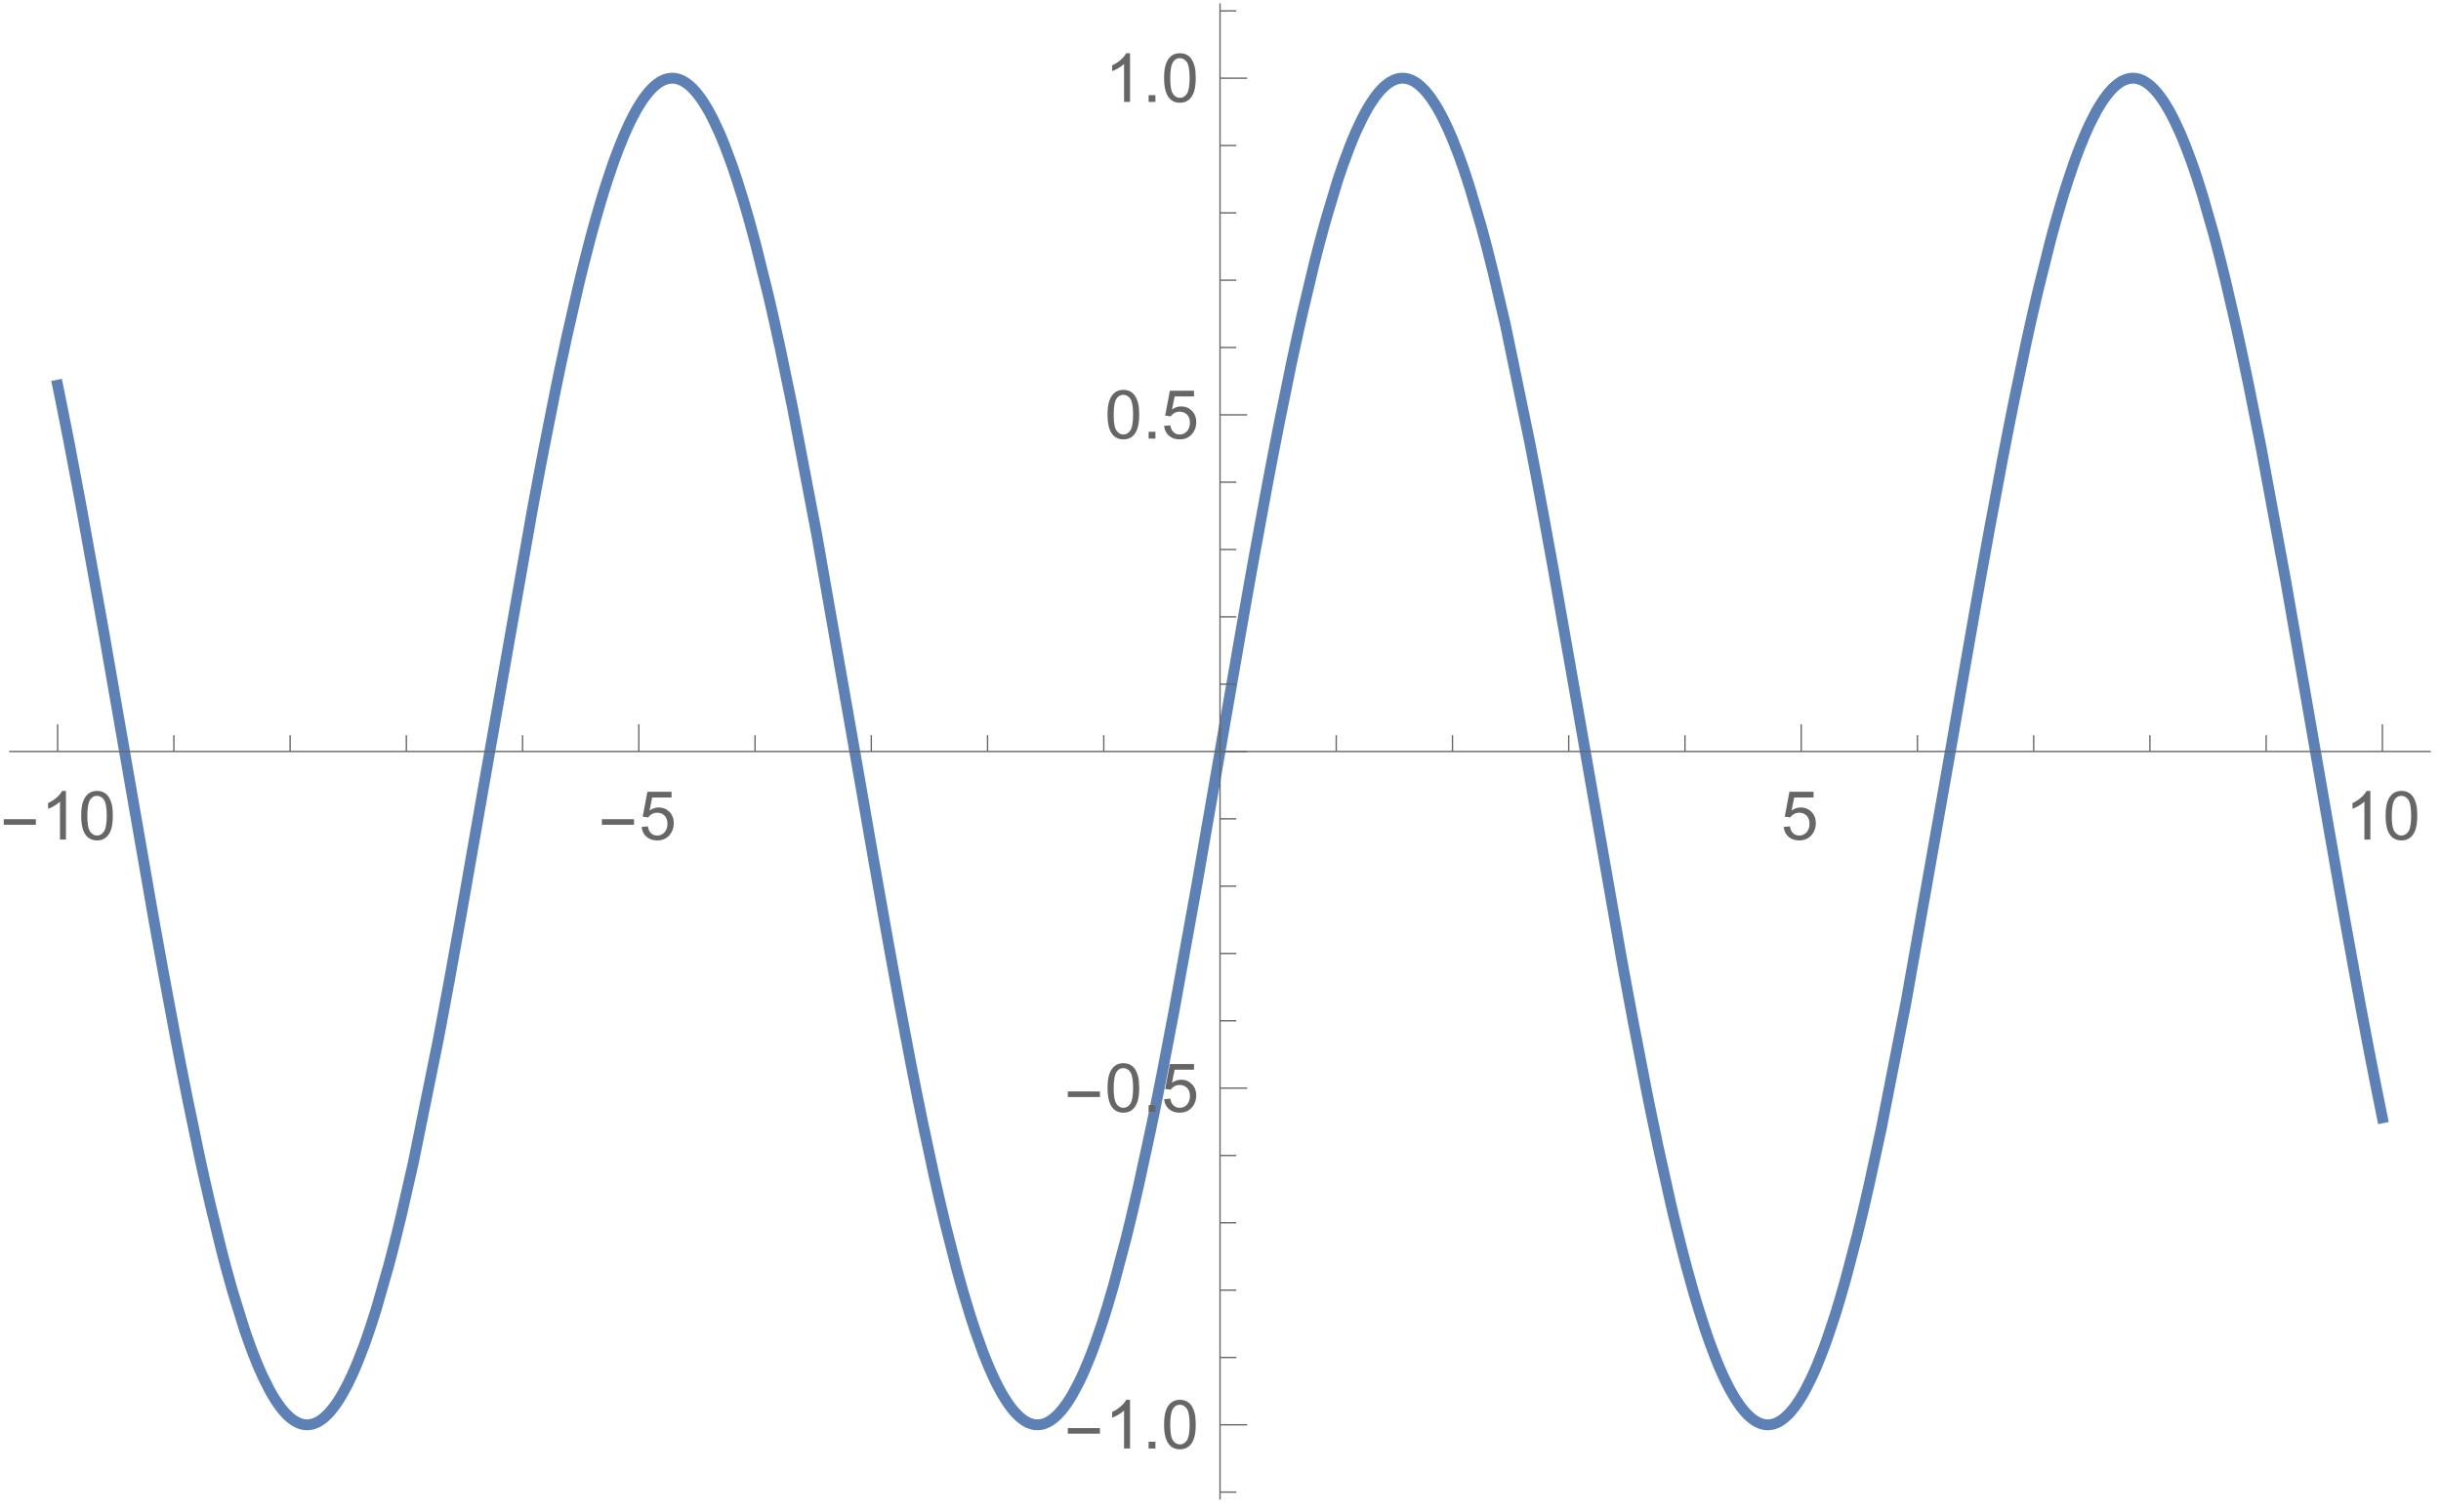 <?xml version="1.0" encoding="UTF-8"?>
<svg xmlns="http://www.w3.org/2000/svg" xmlns:xlink="http://www.w3.org/1999/xlink" width="360pt" height="223pt" viewBox="0 0 360 223" version="1.1">
<defs>
<g>
<symbol overflow="visible" id="glyph0-0">
<path style="stroke:none;" d="M 0.625 0 L 0.625 -8 L 4.375 -8 L 4.375 0 Z M 1.25 -0.625 L 3.75 -0.625 L 3.75 -7.375 L 1.25 -7.375 Z M 1.25 -0.625 "/>
</symbol>
<symbol overflow="visible" id="glyph0-1">
<path style="stroke:none;" d="M 5.289 -2.191 L 0.551 -2.191 L 0.551 -3.012 L 5.289 -3.012 Z M 5.289 -2.191 "/>
</symbol>
<symbol overflow="visible" id="glyph1-0">
<path style="stroke:none;" d="M 1.25 0 L 1.25 -6.25 L 6.25 -6.25 L 6.25 0 Z M 1.406 -0.156 L 6.094 -0.156 L 6.094 -6.094 L 1.406 -6.094 Z M 1.406 -0.156 "/>
</symbol>
<symbol overflow="visible" id="glyph1-1">
<path style="stroke:none;" d="M 3.727 0 L 2.848 0 L 2.848 -5.602 C 2.637 -5.398 2.359 -5.195 2.016 -4.992 C 1.672 -4.789 1.363 -4.637 1.09 -4.539 L 1.09 -5.391 C 1.582 -5.621 2.012 -5.898 2.379 -6.23 C 2.746 -6.555 3.004 -6.875 3.16 -7.188 L 3.727 -7.188 Z M 3.727 0 "/>
</symbol>
<symbol overflow="visible" id="glyph1-2">
<path style="stroke:none;" d="M 0.414 -3.531 C 0.41 -4.375 0.496 -5.055 0.676 -5.574 C 0.848 -6.086 1.109 -6.484 1.453 -6.766 C 1.797 -7.043 2.227 -7.184 2.75 -7.188 C 3.129 -7.184 3.465 -7.105 3.758 -6.953 C 4.047 -6.797 4.289 -6.574 4.477 -6.285 C 4.664 -5.992 4.812 -5.637 4.922 -5.223 C 5.027 -4.801 5.078 -4.238 5.082 -3.531 C 5.078 -2.688 4.992 -2.008 4.824 -1.496 C 4.648 -0.977 4.391 -0.578 4.051 -0.301 C 3.703 -0.02 3.27 0.117 2.75 0.121 C 2.055 0.117 1.516 -0.129 1.125 -0.621 C 0.648 -1.215 0.41 -2.184 0.414 -3.531 Z M 1.32 -3.531 C 1.316 -2.352 1.453 -1.57 1.73 -1.184 C 2.004 -0.793 2.344 -0.598 2.75 -0.602 C 3.148 -0.598 3.488 -0.793 3.766 -1.188 C 4.039 -1.574 4.176 -2.355 4.18 -3.531 C 4.176 -4.707 4.039 -5.488 3.766 -5.879 C 3.488 -6.262 3.145 -6.457 2.738 -6.461 C 2.332 -6.457 2.012 -6.285 1.773 -5.945 C 1.469 -5.508 1.316 -4.703 1.32 -3.531 Z M 1.32 -3.531 "/>
</symbol>
<symbol overflow="visible" id="glyph1-3">
<path style="stroke:none;" d="M 0.414 -1.875 L 1.336 -1.953 C 1.406 -1.5 1.562 -1.164 1.812 -0.941 C 2.059 -0.711 2.359 -0.598 2.715 -0.602 C 3.137 -0.598 3.496 -0.758 3.789 -1.078 C 4.078 -1.398 4.223 -1.82 4.227 -2.348 C 4.223 -2.848 4.082 -3.242 3.805 -3.535 C 3.52 -3.82 3.152 -3.965 2.699 -3.969 C 2.414 -3.965 2.16 -3.902 1.934 -3.777 C 1.707 -3.648 1.527 -3.48 1.398 -3.277 L 0.57 -3.383 L 1.266 -7.062 L 4.824 -7.062 L 4.824 -6.219 L 1.969 -6.219 L 1.582 -4.297 C 2.012 -4.594 2.461 -4.746 2.934 -4.746 C 3.555 -4.746 4.082 -4.527 4.516 -4.094 C 4.941 -3.66 5.156 -3.105 5.16 -2.426 C 5.156 -1.777 4.969 -1.215 4.594 -0.746 C 4.133 -0.168 3.504 0.117 2.715 0.121 C 2.059 0.117 1.527 -0.062 1.121 -0.426 C 0.707 -0.789 0.473 -1.273 0.414 -1.875 Z M 0.414 -1.875 "/>
</symbol>
<symbol overflow="visible" id="glyph1-4">
<path style="stroke:none;" d="M 0.906 0 L 0.906 -1 L 1.91 -1 L 1.91 0 Z M 0.906 0 "/>
</symbol>
</g>
</defs>
<g id="surface4">
<path style="fill:none;stroke-width:1.6;stroke-linecap:square;stroke-linejoin:miter;stroke:rgb(36.841%,50.677%,70.979%);stroke-opacity:1;stroke-miterlimit:3.25;" d="M 74.5 61.828 L 74.605 62.34 L 74.922 63.887 L 75.34 65.98 L 76.184 70.254 L 77.863 79.117 L 81.23 97.82 L 88.527 139.758 L 88.738 140.953 L 88.953 142.145 L 89.379 144.516 L 90.23 149.203 L 91.934 158.316 L 92.039 158.875 L 92.145 159.43 L 92.359 160.535 L 92.785 162.723 L 93.637 167.016 L 95.34 175.207 L 95.441 175.691 L 95.547 176.172 L 95.754 177.129 L 96.172 179.016 L 97.008 182.672 L 98.676 189.504 L 98.887 190.309 L 99.094 191.105 L 99.512 192.66 L 100.348 195.637 L 102.016 201.012 L 102.129 201.348 L 102.242 201.68 L 102.469 202.332 L 102.922 203.594 L 103.148 204.203 L 103.375 204.793 L 103.828 205.93 L 103.941 206.207 L 104.055 206.477 L 104.281 207.004 L 104.734 208.016 L 105.641 209.844 L 105.754 210.055 L 105.867 210.262 L 106.094 210.66 L 106.547 211.41 L 106.656 211.59 L 106.77 211.762 L 106.996 212.094 L 107.449 212.711 L 107.562 212.855 L 107.676 212.992 L 107.902 213.258 L 108.016 213.387 L 108.129 213.508 L 108.355 213.738 L 108.469 213.852 L 108.582 213.953 L 108.809 214.152 L 108.922 214.246 L 109.035 214.332 L 109.262 214.496 L 109.367 214.566 L 109.473 214.633 L 109.578 214.695 L 109.789 214.812 L 109.895 214.863 L 110 214.91 L 110.211 214.996 L 110.316 215.031 L 110.426 215.062 L 110.531 215.094 L 110.742 215.141 L 110.953 215.172 L 111.164 215.188 L 111.27 215.191 L 111.48 215.184 L 111.586 215.176 L 111.691 215.164 L 111.902 215.125 L 112.008 215.102 L 112.113 215.074 L 112.219 215.043 L 112.324 215.008 L 112.43 214.969 L 112.535 214.926 L 112.641 214.879 L 112.75 214.832 L 112.855 214.777 L 113.066 214.656 L 113.172 214.594 L 113.277 214.523 L 113.488 214.375 L 113.699 214.211 L 113.91 214.031 L 114.332 213.629 L 114.438 213.52 L 114.543 213.406 L 114.754 213.168 L 115.18 212.645 L 115.391 212.363 L 115.602 212.066 L 116.023 211.426 L 116.137 211.242 L 116.254 211.055 L 116.48 210.668 L 116.938 209.844 L 117.055 209.625 L 117.168 209.406 L 117.398 208.953 L 117.855 207.992 L 117.969 207.742 L 118.082 207.488 L 118.312 206.969 L 118.77 205.879 L 119.688 203.508 L 119.801 203.195 L 119.914 202.875 L 120.145 202.227 L 120.602 200.887 L 121.52 198.023 L 123.352 191.602 L 123.465 191.18 L 123.574 190.754 L 123.801 189.891 L 124.25 188.129 L 125.148 184.457 L 126.949 176.555 L 130.543 158.848 L 130.648 158.301 L 130.754 157.75 L 130.965 156.645 L 131.383 154.418 L 132.223 149.895 L 133.898 140.613 L 137.254 121.434 L 144.531 80.098 L 144.637 79.527 L 144.742 78.953 L 144.957 77.816 L 145.379 75.555 L 146.23 71.109 L 147.926 62.559 L 148.035 62.043 L 148.141 61.527 L 148.352 60.5 L 148.777 58.477 L 149.625 54.531 L 151.324 47.105 L 151.43 46.672 L 151.531 46.242 L 151.738 45.387 L 152.156 43.707 L 152.988 40.48 L 153.094 40.086 L 153.195 39.699 L 153.406 38.93 L 153.82 37.43 L 154.652 34.562 L 154.863 33.875 L 155.07 33.203 L 155.484 31.891 L 156.32 29.414 L 156.422 29.117 L 156.527 28.824 L 156.734 28.25 L 157.152 27.141 L 157.984 25.078 L 158.211 24.555 L 158.434 24.047 L 158.887 23.082 L 159.113 22.621 L 159.34 22.18 L 159.789 21.344 L 159.902 21.145 L 160.016 20.949 L 160.242 20.57 L 160.691 19.867 L 160.805 19.699 L 160.918 19.539 L 161.145 19.227 L 161.598 18.656 L 161.707 18.523 L 161.82 18.398 L 162.047 18.152 L 162.273 17.926 L 162.5 17.719 L 162.613 17.617 L 162.727 17.523 L 162.949 17.348 L 163.062 17.266 L 163.176 17.191 L 163.402 17.051 L 163.516 16.984 L 163.629 16.926 L 163.855 16.816 L 163.965 16.77 L 164.078 16.727 L 164.305 16.656 L 164.418 16.625 L 164.645 16.578 L 164.758 16.562 L 164.984 16.539 L 165.098 16.535 L 165.207 16.535 L 165.418 16.551 L 165.629 16.574 L 165.734 16.594 L 165.84 16.617 L 165.945 16.645 L 166.051 16.676 L 166.262 16.746 L 166.367 16.789 L 166.578 16.883 L 166.684 16.938 L 166.895 17.055 L 167 17.117 L 167.105 17.184 L 167.316 17.332 L 167.422 17.41 L 167.527 17.492 L 167.738 17.668 L 167.844 17.762 L 167.949 17.859 L 168.16 18.066 L 168.578 18.523 L 168.789 18.773 L 169 19.039 L 169.422 19.613 L 169.527 19.766 L 169.633 19.922 L 169.844 20.246 L 170.266 20.934 L 170.477 21.301 L 170.688 21.68 L 171.109 22.484 L 171.949 24.262 L 172.066 24.52 L 172.18 24.781 L 172.406 25.316 L 172.863 26.438 L 173.777 28.867 L 173.891 29.188 L 174.008 29.512 L 174.234 30.176 L 174.691 31.543 L 175.605 34.457 L 175.832 35.223 L 176.062 36.004 L 176.52 37.605 L 177.43 40.973 L 179.258 48.34 L 179.371 48.816 L 179.484 49.297 L 179.707 50.27 L 180.156 52.242 L 181.051 56.316 L 182.844 64.945 L 186.434 83.77 L 193.125 121.949 L 193.238 122.605 L 193.352 123.258 L 193.578 124.57 L 194.031 127.184 L 194.938 132.387 L 196.754 142.641 L 196.867 143.273 L 197.207 145.16 L 197.66 147.66 L 198.566 152.594 L 200.379 162.137 L 200.488 162.68 L 200.594 163.219 L 200.805 164.293 L 201.227 166.418 L 202.074 170.578 L 203.766 178.488 L 203.875 178.961 L 203.98 179.434 L 204.191 180.371 L 204.613 182.219 L 205.461 185.785 L 207.152 192.402 L 207.27 192.824 L 207.383 193.242 L 207.613 194.066 L 208.07 195.68 L 208.988 198.727 L 209.102 199.09 L 209.219 199.453 L 209.449 200.164 L 209.906 201.539 L 210.824 204.102 L 210.938 204.406 L 211.055 204.707 L 211.281 205.293 L 211.742 206.418 L 211.855 206.688 L 211.969 206.953 L 212.199 207.477 L 212.66 208.469 L 212.773 208.707 L 212.887 208.941 L 213.117 209.398 L 213.574 210.258 L 213.691 210.465 L 213.805 210.664 L 214.035 211.051 L 214.492 211.777 L 214.605 211.945 L 214.719 212.109 L 214.945 212.422 L 215.055 212.574 L 215.168 212.719 L 215.395 213 L 215.621 213.266 L 215.844 213.512 L 216.293 213.957 L 216.52 214.152 L 216.746 214.332 L 216.859 214.414 L 216.969 214.496 L 217.195 214.641 L 217.309 214.707 L 217.422 214.77 L 217.535 214.828 L 217.645 214.879 L 217.758 214.93 L 217.984 215.016 L 218.098 215.051 L 218.207 215.086 L 218.32 215.113 L 218.434 215.137 L 218.547 215.156 L 218.66 215.172 L 218.773 215.18 L 218.883 215.188 L 218.996 215.191 L 219.223 215.184 L 219.336 215.172 L 219.449 215.156 L 219.559 215.137 L 219.672 215.113 L 219.785 215.086 L 219.898 215.055 L 220.012 215.02 L 220.121 214.977 L 220.234 214.934 L 220.348 214.883 L 220.574 214.773 L 220.797 214.645 L 220.91 214.574 L 221.023 214.5 L 221.25 214.336 L 221.363 214.25 L 221.473 214.156 L 221.699 213.961 L 221.91 213.766 L 222.121 213.551 L 222.539 213.082 L 222.75 212.824 L 222.961 212.555 L 223.379 211.965 L 223.484 211.812 L 223.59 211.652 L 223.801 211.324 L 224.219 210.621 L 225.059 209.047 L 225.164 208.836 L 225.27 208.621 L 225.48 208.18 L 225.902 207.254 L 226.742 205.234 L 226.848 204.969 L 226.949 204.699 L 227.16 204.148 L 227.582 203.004 L 228.422 200.566 L 228.535 200.219 L 228.648 199.867 L 228.879 199.156 L 229.332 197.688 L 230.242 194.582 L 232.066 187.711 L 232.18 187.254 L 232.293 186.793 L 232.52 185.863 L 232.977 183.969 L 233.887 180.031 L 235.711 171.625 L 235.922 170.602 L 236.137 169.57 L 236.562 167.48 L 237.41 163.207 L 239.113 154.324 L 242.516 135.512 L 249.188 97.102 L 249.301 96.457 L 249.641 94.535 L 250.09 91.98 L 250.996 86.93 L 252.805 77.082 L 252.918 76.477 L 253.031 75.879 L 253.258 74.68 L 253.711 72.312 L 254.613 67.664 L 256.422 58.781 L 256.531 58.281 L 256.637 57.785 L 256.848 56.797 L 257.27 54.848 L 258.113 51.066 L 259.801 43.977 L 259.906 43.555 L 260.012 43.137 L 260.223 42.309 L 260.645 40.688 L 261.488 37.586 L 263.176 31.953 L 263.293 31.598 L 263.406 31.25 L 263.637 30.562 L 264.094 29.234 L 265.008 26.766 L 265.121 26.477 L 265.238 26.188 L 265.465 25.625 L 265.922 24.551 L 266.836 22.594 L 266.953 22.371 L 267.066 22.148 L 267.297 21.719 L 267.754 20.906 L 267.867 20.715 L 267.98 20.527 L 268.211 20.164 L 268.668 19.488 L 268.781 19.328 L 268.895 19.176 L 269.125 18.879 L 269.238 18.738 L 269.355 18.602 L 269.582 18.344 L 269.695 18.219 L 269.812 18.098 L 270.039 17.875 L 270.156 17.766 L 270.27 17.664 L 270.496 17.477 L 270.609 17.387 L 270.723 17.305 L 270.836 17.227 L 270.945 17.152 L 271.059 17.082 L 271.172 17.016 L 271.395 16.898 L 271.508 16.844 L 271.621 16.793 L 271.734 16.75 L 271.844 16.711 L 271.957 16.672 L 272.07 16.641 L 272.184 16.613 L 272.293 16.59 L 272.406 16.57 L 272.52 16.555 L 272.633 16.543 L 272.742 16.539 L 272.855 16.535 L 273.082 16.543 L 273.191 16.555 L 273.305 16.57 L 273.418 16.59 L 273.531 16.613 L 273.641 16.641 L 273.754 16.672 L 273.867 16.707 L 273.98 16.75 L 274.09 16.793 L 274.316 16.895 L 274.43 16.953 L 274.539 17.016 L 274.652 17.082 L 274.766 17.152 L 274.988 17.305 L 275.102 17.387 L 275.215 17.473 L 275.438 17.66 L 275.887 18.086 L 276.113 18.32 L 276.336 18.574 L 276.785 19.133 L 277.012 19.438 L 277.234 19.758 L 277.684 20.449 L 277.895 20.793 L 278.102 21.152 L 278.523 21.91 L 278.625 22.109 L 278.73 22.312 L 278.941 22.727 L 279.359 23.598 L 279.465 23.824 L 279.57 24.055 L 279.777 24.523 L 280.199 25.504 L 281.035 27.629 L 281.246 28.191 L 281.453 28.77 L 281.875 29.961 L 282.711 32.5 L 284.387 38.168 L 284.613 38.996 L 284.84 39.836 L 285.297 41.559 L 286.203 45.152 L 288.02 52.93 L 291.656 70.512 L 291.762 71.059 L 292.078 72.711 L 292.504 74.938 L 293.352 79.465 L 295.047 88.77 L 298.441 108.09 L 305.094 146.133 L 305.32 147.375 L 305.543 148.613 L 305.996 151.066 L 306.898 155.906 L 308.703 165.234 L 308.816 165.801 L 308.926 166.363 L 309.152 167.484 L 309.605 169.699 L 310.508 174.016 L 312.312 182.156 L 312.418 182.609 L 312.523 183.059 L 312.73 183.949 L 313.152 185.707 L 313.996 189.09 L 314.102 189.5 L 314.207 189.906 L 314.414 190.715 L 314.836 192.293 L 315.68 195.316 L 315.891 196.043 L 316.098 196.754 L 316.52 198.145 L 317.363 200.777 L 317.469 201.094 L 317.574 201.402 L 317.781 202.016 L 318.203 203.203 L 319.047 205.422 L 319.273 205.984 L 319.5 206.531 L 319.957 207.578 L 320.07 207.832 L 320.188 208.078 L 320.414 208.562 L 320.871 209.48 L 320.984 209.699 L 321.098 209.914 L 321.328 210.328 L 321.785 211.113 L 322.012 211.48 L 322.238 211.828 L 322.695 212.477 L 322.809 212.629 L 322.926 212.773 L 323.152 213.055 L 323.266 213.191 L 323.379 213.32 L 323.609 213.566 L 323.723 213.684 L 323.836 213.797 L 324.066 214.008 L 324.293 214.203 L 324.52 214.379 L 324.637 214.461 L 324.75 214.539 L 324.863 214.613 L 324.977 214.684 L 325.09 214.746 L 325.207 214.805 L 325.32 214.863 L 325.434 214.914 L 325.547 214.961 L 325.66 215.004 L 325.777 215.043 L 326.004 215.105 L 326.23 215.152 L 326.348 215.168 L 326.453 215.18 L 326.559 215.188 L 326.664 215.191 L 326.773 215.191 L 326.984 215.176 L 327.09 215.164 L 327.199 215.148 L 327.41 215.109 L 327.52 215.082 L 327.625 215.051 L 327.73 215.016 L 327.836 214.977 L 327.945 214.934 L 328.051 214.887 L 328.262 214.785 L 328.477 214.664 L 328.688 214.531 L 328.902 214.379 L 329.008 214.301 L 329.117 214.215 L 329.328 214.035 L 329.754 213.629 L 329.859 213.52 L 329.969 213.406 L 330.18 213.164 L 330.605 212.637 L 330.715 212.496 L 330.82 212.352 L 331.031 212.051 L 331.457 211.406 L 331.566 211.238 L 331.672 211.062 L 331.887 210.703 L 332.312 209.941 L 333.164 208.242 L 333.266 208.016 L 333.371 207.789 L 333.582 207.324 L 334 206.352 L 334.832 204.25 L 334.938 203.973 L 335.043 203.691 L 335.25 203.121 L 335.668 201.938 L 336.504 199.422 L 336.609 199.094 L 336.715 198.762 L 336.922 198.09 L 337.34 196.707 L 338.176 193.797 L 339.848 187.438 L 339.961 186.98 L 340.074 186.52 L 340.301 185.59 L 340.754 183.699 L 341.66 179.77 L 343.473 171.391 L 347.098 152.867 L 353.863 114.578 L 353.977 113.918 L 354.09 113.254 L 354.32 111.926 L 354.777 109.273 L 355.695 103.988 L 357.527 93.531 L 357.641 92.887 L 357.758 92.238 L 357.984 90.953 L 358.445 88.391 L 359.359 83.328 L 361.195 73.5 L 361.305 72.91 L 361.418 72.324 L 361.645 71.156 L 362.094 68.844 L 362.992 64.32 L 364.793 55.707 L 364.906 55.188 L 365.02 54.676 L 365.242 53.652 L 365.691 51.641 L 366.594 47.754 L 368.391 40.555 L 368.602 39.766 L 368.812 38.992 L 369.23 37.477 L 370.07 34.582 L 370.176 34.234 L 370.281 33.891 L 370.492 33.211 L 370.91 31.887 L 371.75 29.391 L 371.855 29.094 L 371.961 28.801 L 372.168 28.219 L 372.59 27.102 L 373.43 25.027 L 373.535 24.781 L 373.637 24.543 L 373.848 24.07 L 374.27 23.168 L 375.105 21.535 L 375.223 21.328 L 375.336 21.129 L 375.562 20.742 L 376.016 20.016 L 376.133 19.844 L 376.246 19.68 L 376.473 19.359 L 376.926 18.77 L 377.043 18.633 L 377.156 18.5 L 377.383 18.246 L 377.496 18.125 L 377.609 18.012 L 377.836 17.793 L 377.953 17.691 L 378.066 17.594 L 378.293 17.41 L 378.406 17.324 L 378.52 17.246 L 378.746 17.098 L 378.863 17.027 L 378.977 16.965 L 379.09 16.906 L 379.203 16.852 L 379.316 16.801 L 379.43 16.754 L 379.656 16.676 L 379.773 16.645 L 379.887 16.613 L 380 16.59 L 380.113 16.57 L 380.227 16.555 L 380.453 16.539 L 380.566 16.535 L 380.684 16.539 L 380.91 16.555 L 381.023 16.57 L 381.137 16.59 L 381.25 16.613 L 381.477 16.676 L 381.594 16.715 L 381.707 16.754 L 381.82 16.801 L 381.934 16.852 L 382.047 16.906 L 382.16 16.965 L 382.387 17.094 L 382.496 17.164 L 382.602 17.234 L 382.812 17.387 L 382.918 17.469 L 383.027 17.555 L 383.238 17.738 L 383.344 17.836 L 383.449 17.938 L 383.664 18.148 L 384.086 18.621 L 384.195 18.75 L 384.301 18.879 L 384.512 19.152 L 384.938 19.746 L 385.043 19.902 L 385.148 20.062 L 385.363 20.395 L 385.785 21.102 L 385.895 21.289 L 386 21.48 L 386.211 21.871 L 386.637 22.695 L 387.488 24.516 L 387.594 24.758 L 387.699 25.004 L 387.91 25.512 L 388.336 26.559 L 389.188 28.824 L 389.289 29.117 L 389.395 29.41 L 389.602 30.012 L 390.02 31.25 L 390.852 33.879 L 392.52 39.707 L 392.621 40.094 L 392.727 40.484 L 392.934 41.277 L 393.352 42.891 L 394.184 46.25 L 395.852 53.453 L 395.961 53.965 L 396.301 55.512 L 396.754 57.613 L 397.656 61.934 L 399.465 71.012 L 403.078 90.555 L 409.824 129.32 L 409.945 129.996 L 410.062 130.672 L 410.297 132.02 L 410.766 134.703 L 411.707 140.027 L 413.59 150.441 L 413.711 151.078 L 413.828 151.715 L 414.062 152.984 L 414.531 155.5 L 415.473 160.438 L 415.594 161.047 L 415.711 161.652 L 415.945 162.859 L 416.414 165.242 L 416.535 165.832 L 416.652 166.422 L 416.887 167.59 L 417.004 168.172 L 417.121 168.75 L 417.355 169.898 " transform="matrix(1,0,0,1,-66,-5)"/>
<path style="fill:none;stroke-width:0.2;stroke-linecap:butt;stroke-linejoin:miter;stroke:rgb(39.999%,39.999%,39.999%);stroke-opacity:1;stroke-miterlimit:3.25;" d="M 74.5 115.863 L 74.5 111.859 " transform="matrix(1,0,0,1,-66,-5)"/>
<g style="fill:rgb(39.999%,39.999%,39.999%);fill-opacity:1;">
  <use xlink:href="#glyph0-1" x="0" y="123.863"/>
</g>
<g style="fill:rgb(39.999%,39.999%,39.999%);fill-opacity:1;">
  <use xlink:href="#glyph1-1" x="6" y="123.863"/>
  <use xlink:href="#glyph1-2" x="11.562" y="123.863"/>
</g>
<path style="fill:none;stroke-width:0.2;stroke-linecap:butt;stroke-linejoin:miter;stroke:rgb(39.999%,39.999%,39.999%);stroke-opacity:1;stroke-miterlimit:3.25;" d="M 91.645 115.863 L 91.645 113.461 " transform="matrix(1,0,0,1,-66,-5)"/>
<path style="fill:none;stroke-width:0.2;stroke-linecap:butt;stroke-linejoin:miter;stroke:rgb(39.999%,39.999%,39.999%);stroke-opacity:1;stroke-miterlimit:3.25;" d="M 108.785 115.863 L 108.785 113.461 " transform="matrix(1,0,0,1,-66,-5)"/>
<path style="fill:none;stroke-width:0.2;stroke-linecap:butt;stroke-linejoin:miter;stroke:rgb(39.999%,39.999%,39.999%);stroke-opacity:1;stroke-miterlimit:3.25;" d="M 125.93 115.863 L 125.93 113.461 " transform="matrix(1,0,0,1,-66,-5)"/>
<path style="fill:none;stroke-width:0.2;stroke-linecap:butt;stroke-linejoin:miter;stroke:rgb(39.999%,39.999%,39.999%);stroke-opacity:1;stroke-miterlimit:3.25;" d="M 143.07 115.863 L 143.07 113.461 " transform="matrix(1,0,0,1,-66,-5)"/>
<path style="fill:none;stroke-width:0.2;stroke-linecap:butt;stroke-linejoin:miter;stroke:rgb(39.999%,39.999%,39.999%);stroke-opacity:1;stroke-miterlimit:3.25;" d="M 160.215 115.863 L 160.215 111.859 " transform="matrix(1,0,0,1,-66,-5)"/>
<g style="fill:rgb(39.999%,39.999%,39.999%);fill-opacity:1;">
  <use xlink:href="#glyph0-1" x="88.214" y="123.863"/>
</g>
<g style="fill:rgb(39.999%,39.999%,39.999%);fill-opacity:1;">
  <use xlink:href="#glyph1-3" x="94.214" y="123.863"/>
</g>
<path style="fill:none;stroke-width:0.2;stroke-linecap:butt;stroke-linejoin:miter;stroke:rgb(39.999%,39.999%,39.999%);stroke-opacity:1;stroke-miterlimit:3.25;" d="M 177.355 115.863 L 177.355 113.461 " transform="matrix(1,0,0,1,-66,-5)"/>
<path style="fill:none;stroke-width:0.2;stroke-linecap:butt;stroke-linejoin:miter;stroke:rgb(39.999%,39.999%,39.999%);stroke-opacity:1;stroke-miterlimit:3.25;" d="M 194.5 115.863 L 194.5 113.461 " transform="matrix(1,0,0,1,-66,-5)"/>
<path style="fill:none;stroke-width:0.2;stroke-linecap:butt;stroke-linejoin:miter;stroke:rgb(39.999%,39.999%,39.999%);stroke-opacity:1;stroke-miterlimit:3.25;" d="M 211.645 115.863 L 211.645 113.461 " transform="matrix(1,0,0,1,-66,-5)"/>
<path style="fill:none;stroke-width:0.2;stroke-linecap:butt;stroke-linejoin:miter;stroke:rgb(39.999%,39.999%,39.999%);stroke-opacity:1;stroke-miterlimit:3.25;" d="M 228.785 115.863 L 228.785 113.461 " transform="matrix(1,0,0,1,-66,-5)"/>
<path style="fill:none;stroke-width:0.2;stroke-linecap:butt;stroke-linejoin:miter;stroke:rgb(39.999%,39.999%,39.999%);stroke-opacity:1;stroke-miterlimit:3.25;" d="M 245.93 115.863 L 245.93 111.859 " transform="matrix(1,0,0,1,-66,-5)"/>
<path style="fill:none;stroke-width:0.2;stroke-linecap:butt;stroke-linejoin:miter;stroke:rgb(39.999%,39.999%,39.999%);stroke-opacity:1;stroke-miterlimit:3.25;" d="M 263.07 115.863 L 263.07 113.461 " transform="matrix(1,0,0,1,-66,-5)"/>
<path style="fill:none;stroke-width:0.2;stroke-linecap:butt;stroke-linejoin:miter;stroke:rgb(39.999%,39.999%,39.999%);stroke-opacity:1;stroke-miterlimit:3.25;" d="M 280.215 115.863 L 280.215 113.461 " transform="matrix(1,0,0,1,-66,-5)"/>
<path style="fill:none;stroke-width:0.2;stroke-linecap:butt;stroke-linejoin:miter;stroke:rgb(39.999%,39.999%,39.999%);stroke-opacity:1;stroke-miterlimit:3.25;" d="M 297.355 115.863 L 297.355 113.461 " transform="matrix(1,0,0,1,-66,-5)"/>
<path style="fill:none;stroke-width:0.2;stroke-linecap:butt;stroke-linejoin:miter;stroke:rgb(39.999%,39.999%,39.999%);stroke-opacity:1;stroke-miterlimit:3.25;" d="M 314.5 115.863 L 314.5 113.461 " transform="matrix(1,0,0,1,-66,-5)"/>
<path style="fill:none;stroke-width:0.2;stroke-linecap:butt;stroke-linejoin:miter;stroke:rgb(39.999%,39.999%,39.999%);stroke-opacity:1;stroke-miterlimit:3.25;" d="M 331.645 115.863 L 331.645 111.859 " transform="matrix(1,0,0,1,-66,-5)"/>
<g style="fill:rgb(39.999%,39.999%,39.999%);fill-opacity:1;">
  <use xlink:href="#glyph1-3" x="262.643" y="123.863"/>
</g>
<path style="fill:none;stroke-width:0.2;stroke-linecap:butt;stroke-linejoin:miter;stroke:rgb(39.999%,39.999%,39.999%);stroke-opacity:1;stroke-miterlimit:3.25;" d="M 348.785 115.863 L 348.785 113.461 " transform="matrix(1,0,0,1,-66,-5)"/>
<path style="fill:none;stroke-width:0.2;stroke-linecap:butt;stroke-linejoin:miter;stroke:rgb(39.999%,39.999%,39.999%);stroke-opacity:1;stroke-miterlimit:3.25;" d="M 365.93 115.863 L 365.93 113.461 " transform="matrix(1,0,0,1,-66,-5)"/>
<path style="fill:none;stroke-width:0.2;stroke-linecap:butt;stroke-linejoin:miter;stroke:rgb(39.999%,39.999%,39.999%);stroke-opacity:1;stroke-miterlimit:3.25;" d="M 383.07 115.863 L 383.07 113.461 " transform="matrix(1,0,0,1,-66,-5)"/>
<path style="fill:none;stroke-width:0.2;stroke-linecap:butt;stroke-linejoin:miter;stroke:rgb(39.999%,39.999%,39.999%);stroke-opacity:1;stroke-miterlimit:3.25;" d="M 400.215 115.863 L 400.215 113.461 " transform="matrix(1,0,0,1,-66,-5)"/>
<path style="fill:none;stroke-width:0.2;stroke-linecap:butt;stroke-linejoin:miter;stroke:rgb(39.999%,39.999%,39.999%);stroke-opacity:1;stroke-miterlimit:3.25;" d="M 417.355 115.863 L 417.355 111.859 " transform="matrix(1,0,0,1,-66,-5)"/>
<g style="fill:rgb(39.999%,39.999%,39.999%);fill-opacity:1;">
  <use xlink:href="#glyph1-1" x="345.857" y="123.863"/>
  <use xlink:href="#glyph1-2" x="351.419" y="123.863"/>
</g>
<path style="fill:none;stroke-width:0.2;stroke-linecap:butt;stroke-linejoin:miter;stroke:rgb(39.999%,39.999%,39.999%);stroke-opacity:1;stroke-miterlimit:3.25;" d="M 67.355 115.863 L 424.5 115.863 " transform="matrix(1,0,0,1,-66,-5)"/>
<path style="fill:none;stroke-width:0.2;stroke-linecap:butt;stroke-linejoin:miter;stroke:rgb(39.999%,39.999%,39.999%);stroke-opacity:1;stroke-miterlimit:3.25;" d="M 245.93 225.121 L 248.332 225.121 " transform="matrix(1,0,0,1,-66,-5)"/>
<path style="fill:none;stroke-width:0.2;stroke-linecap:butt;stroke-linejoin:miter;stroke:rgb(39.999%,39.999%,39.999%);stroke-opacity:1;stroke-miterlimit:3.25;" d="M 245.93 215.191 L 249.934 215.191 " transform="matrix(1,0,0,1,-66,-5)"/>
<g style="fill:rgb(39.999%,39.999%,39.999%);fill-opacity:1;">
  <use xlink:href="#glyph0-1" x="156.929" y="213.69"/>
</g>
<g style="fill:rgb(39.999%,39.999%,39.999%);fill-opacity:1;">
  <use xlink:href="#glyph1-1" x="162.929" y="213.69"/>
  <use xlink:href="#glyph1-4" x="168.49" y="213.69"/>
  <use xlink:href="#glyph1-2" x="171.268" y="213.69"/>
</g>
<path style="fill:none;stroke-width:0.2;stroke-linecap:butt;stroke-linejoin:miter;stroke:rgb(39.999%,39.999%,39.999%);stroke-opacity:1;stroke-miterlimit:3.25;" d="M 245.93 205.258 L 248.332 205.258 " transform="matrix(1,0,0,1,-66,-5)"/>
<path style="fill:none;stroke-width:0.2;stroke-linecap:butt;stroke-linejoin:miter;stroke:rgb(39.999%,39.999%,39.999%);stroke-opacity:1;stroke-miterlimit:3.25;" d="M 245.93 195.324 L 248.332 195.324 " transform="matrix(1,0,0,1,-66,-5)"/>
<path style="fill:none;stroke-width:0.2;stroke-linecap:butt;stroke-linejoin:miter;stroke:rgb(39.999%,39.999%,39.999%);stroke-opacity:1;stroke-miterlimit:3.25;" d="M 245.93 185.391 L 248.332 185.391 " transform="matrix(1,0,0,1,-66,-5)"/>
<path style="fill:none;stroke-width:0.2;stroke-linecap:butt;stroke-linejoin:miter;stroke:rgb(39.999%,39.999%,39.999%);stroke-opacity:1;stroke-miterlimit:3.25;" d="M 245.93 175.461 L 248.332 175.461 " transform="matrix(1,0,0,1,-66,-5)"/>
<path style="fill:none;stroke-width:0.2;stroke-linecap:butt;stroke-linejoin:miter;stroke:rgb(39.999%,39.999%,39.999%);stroke-opacity:1;stroke-miterlimit:3.25;" d="M 245.93 165.527 L 249.934 165.527 " transform="matrix(1,0,0,1,-66,-5)"/>
<g style="fill:rgb(39.999%,39.999%,39.999%);fill-opacity:1;">
  <use xlink:href="#glyph0-1" x="156.929" y="164.027"/>
</g>
<g style="fill:rgb(39.999%,39.999%,39.999%);fill-opacity:1;">
  <use xlink:href="#glyph1-2" x="162.929" y="164.027"/>
  <use xlink:href="#glyph1-4" x="168.49" y="164.027"/>
  <use xlink:href="#glyph1-3" x="171.268" y="164.027"/>
</g>
<path style="fill:none;stroke-width:0.2;stroke-linecap:butt;stroke-linejoin:miter;stroke:rgb(39.999%,39.999%,39.999%);stroke-opacity:1;stroke-miterlimit:3.25;" d="M 245.93 155.594 L 248.332 155.594 " transform="matrix(1,0,0,1,-66,-5)"/>
<path style="fill:none;stroke-width:0.2;stroke-linecap:butt;stroke-linejoin:miter;stroke:rgb(39.999%,39.999%,39.999%);stroke-opacity:1;stroke-miterlimit:3.25;" d="M 245.93 145.66 L 248.332 145.66 " transform="matrix(1,0,0,1,-66,-5)"/>
<path style="fill:none;stroke-width:0.2;stroke-linecap:butt;stroke-linejoin:miter;stroke:rgb(39.999%,39.999%,39.999%);stroke-opacity:1;stroke-miterlimit:3.25;" d="M 245.93 135.73 L 248.332 135.73 " transform="matrix(1,0,0,1,-66,-5)"/>
<path style="fill:none;stroke-width:0.2;stroke-linecap:butt;stroke-linejoin:miter;stroke:rgb(39.999%,39.999%,39.999%);stroke-opacity:1;stroke-miterlimit:3.25;" d="M 245.93 125.797 L 248.332 125.797 " transform="matrix(1,0,0,1,-66,-5)"/>
<path style="fill:none;stroke-width:0.2;stroke-linecap:butt;stroke-linejoin:miter;stroke:rgb(39.999%,39.999%,39.999%);stroke-opacity:1;stroke-miterlimit:3.25;" d="M 245.93 115.863 L 249.934 115.863 " transform="matrix(1,0,0,1,-66,-5)"/>
<path style="fill:none;stroke-width:0.2;stroke-linecap:butt;stroke-linejoin:miter;stroke:rgb(39.999%,39.999%,39.999%);stroke-opacity:1;stroke-miterlimit:3.25;" d="M 245.93 105.93 L 248.332 105.93 " transform="matrix(1,0,0,1,-66,-5)"/>
<path style="fill:none;stroke-width:0.2;stroke-linecap:butt;stroke-linejoin:miter;stroke:rgb(39.999%,39.999%,39.999%);stroke-opacity:1;stroke-miterlimit:3.25;" d="M 245.93 95.996 L 248.332 95.996 " transform="matrix(1,0,0,1,-66,-5)"/>
<path style="fill:none;stroke-width:0.2;stroke-linecap:butt;stroke-linejoin:miter;stroke:rgb(39.999%,39.999%,39.999%);stroke-opacity:1;stroke-miterlimit:3.25;" d="M 245.93 86.066 L 248.332 86.066 " transform="matrix(1,0,0,1,-66,-5)"/>
<path style="fill:none;stroke-width:0.2;stroke-linecap:butt;stroke-linejoin:miter;stroke:rgb(39.999%,39.999%,39.999%);stroke-opacity:1;stroke-miterlimit:3.25;" d="M 245.93 76.133 L 248.332 76.133 " transform="matrix(1,0,0,1,-66,-5)"/>
<path style="fill:none;stroke-width:0.2;stroke-linecap:butt;stroke-linejoin:miter;stroke:rgb(39.999%,39.999%,39.999%);stroke-opacity:1;stroke-miterlimit:3.25;" d="M 245.93 66.199 L 249.934 66.199 " transform="matrix(1,0,0,1,-66,-5)"/>
<g style="fill:rgb(39.999%,39.999%,39.999%);fill-opacity:1;">
  <use xlink:href="#glyph1-2" x="162.929" y="64.7"/>
  <use xlink:href="#glyph1-4" x="168.49" y="64.7"/>
  <use xlink:href="#glyph1-3" x="171.268" y="64.7"/>
</g>
<path style="fill:none;stroke-width:0.2;stroke-linecap:butt;stroke-linejoin:miter;stroke:rgb(39.999%,39.999%,39.999%);stroke-opacity:1;stroke-miterlimit:3.25;" d="M 245.93 56.266 L 248.332 56.266 " transform="matrix(1,0,0,1,-66,-5)"/>
<path style="fill:none;stroke-width:0.2;stroke-linecap:butt;stroke-linejoin:miter;stroke:rgb(39.999%,39.999%,39.999%);stroke-opacity:1;stroke-miterlimit:3.25;" d="M 245.93 46.336 L 248.332 46.336 " transform="matrix(1,0,0,1,-66,-5)"/>
<path style="fill:none;stroke-width:0.2;stroke-linecap:butt;stroke-linejoin:miter;stroke:rgb(39.999%,39.999%,39.999%);stroke-opacity:1;stroke-miterlimit:3.25;" d="M 245.93 36.402 L 248.332 36.402 " transform="matrix(1,0,0,1,-66,-5)"/>
<path style="fill:none;stroke-width:0.2;stroke-linecap:butt;stroke-linejoin:miter;stroke:rgb(39.999%,39.999%,39.999%);stroke-opacity:1;stroke-miterlimit:3.25;" d="M 245.93 26.469 L 248.332 26.469 " transform="matrix(1,0,0,1,-66,-5)"/>
<path style="fill:none;stroke-width:0.2;stroke-linecap:butt;stroke-linejoin:miter;stroke:rgb(39.999%,39.999%,39.999%);stroke-opacity:1;stroke-miterlimit:3.25;" d="M 245.93 16.535 L 249.934 16.535 " transform="matrix(1,0,0,1,-66,-5)"/>
<g style="fill:rgb(39.999%,39.999%,39.999%);fill-opacity:1;">
  <use xlink:href="#glyph1-1" x="162.929" y="15.036"/>
  <use xlink:href="#glyph1-4" x="168.49" y="15.036"/>
  <use xlink:href="#glyph1-2" x="171.268" y="15.036"/>
</g>
<path style="fill:none;stroke-width:0.2;stroke-linecap:butt;stroke-linejoin:miter;stroke:rgb(39.999%,39.999%,39.999%);stroke-opacity:1;stroke-miterlimit:3.25;" d="M 245.93 6.605 L 248.332 6.605 " transform="matrix(1,0,0,1,-66,-5)"/>
<path style="fill:none;stroke-width:0.2;stroke-linecap:butt;stroke-linejoin:miter;stroke:rgb(39.999%,39.999%,39.999%);stroke-opacity:1;stroke-miterlimit:3.25;" d="M 245.93 226.227 L 245.93 5.5 " transform="matrix(1,0,0,1,-66,-5)"/>
</g>
</svg>
